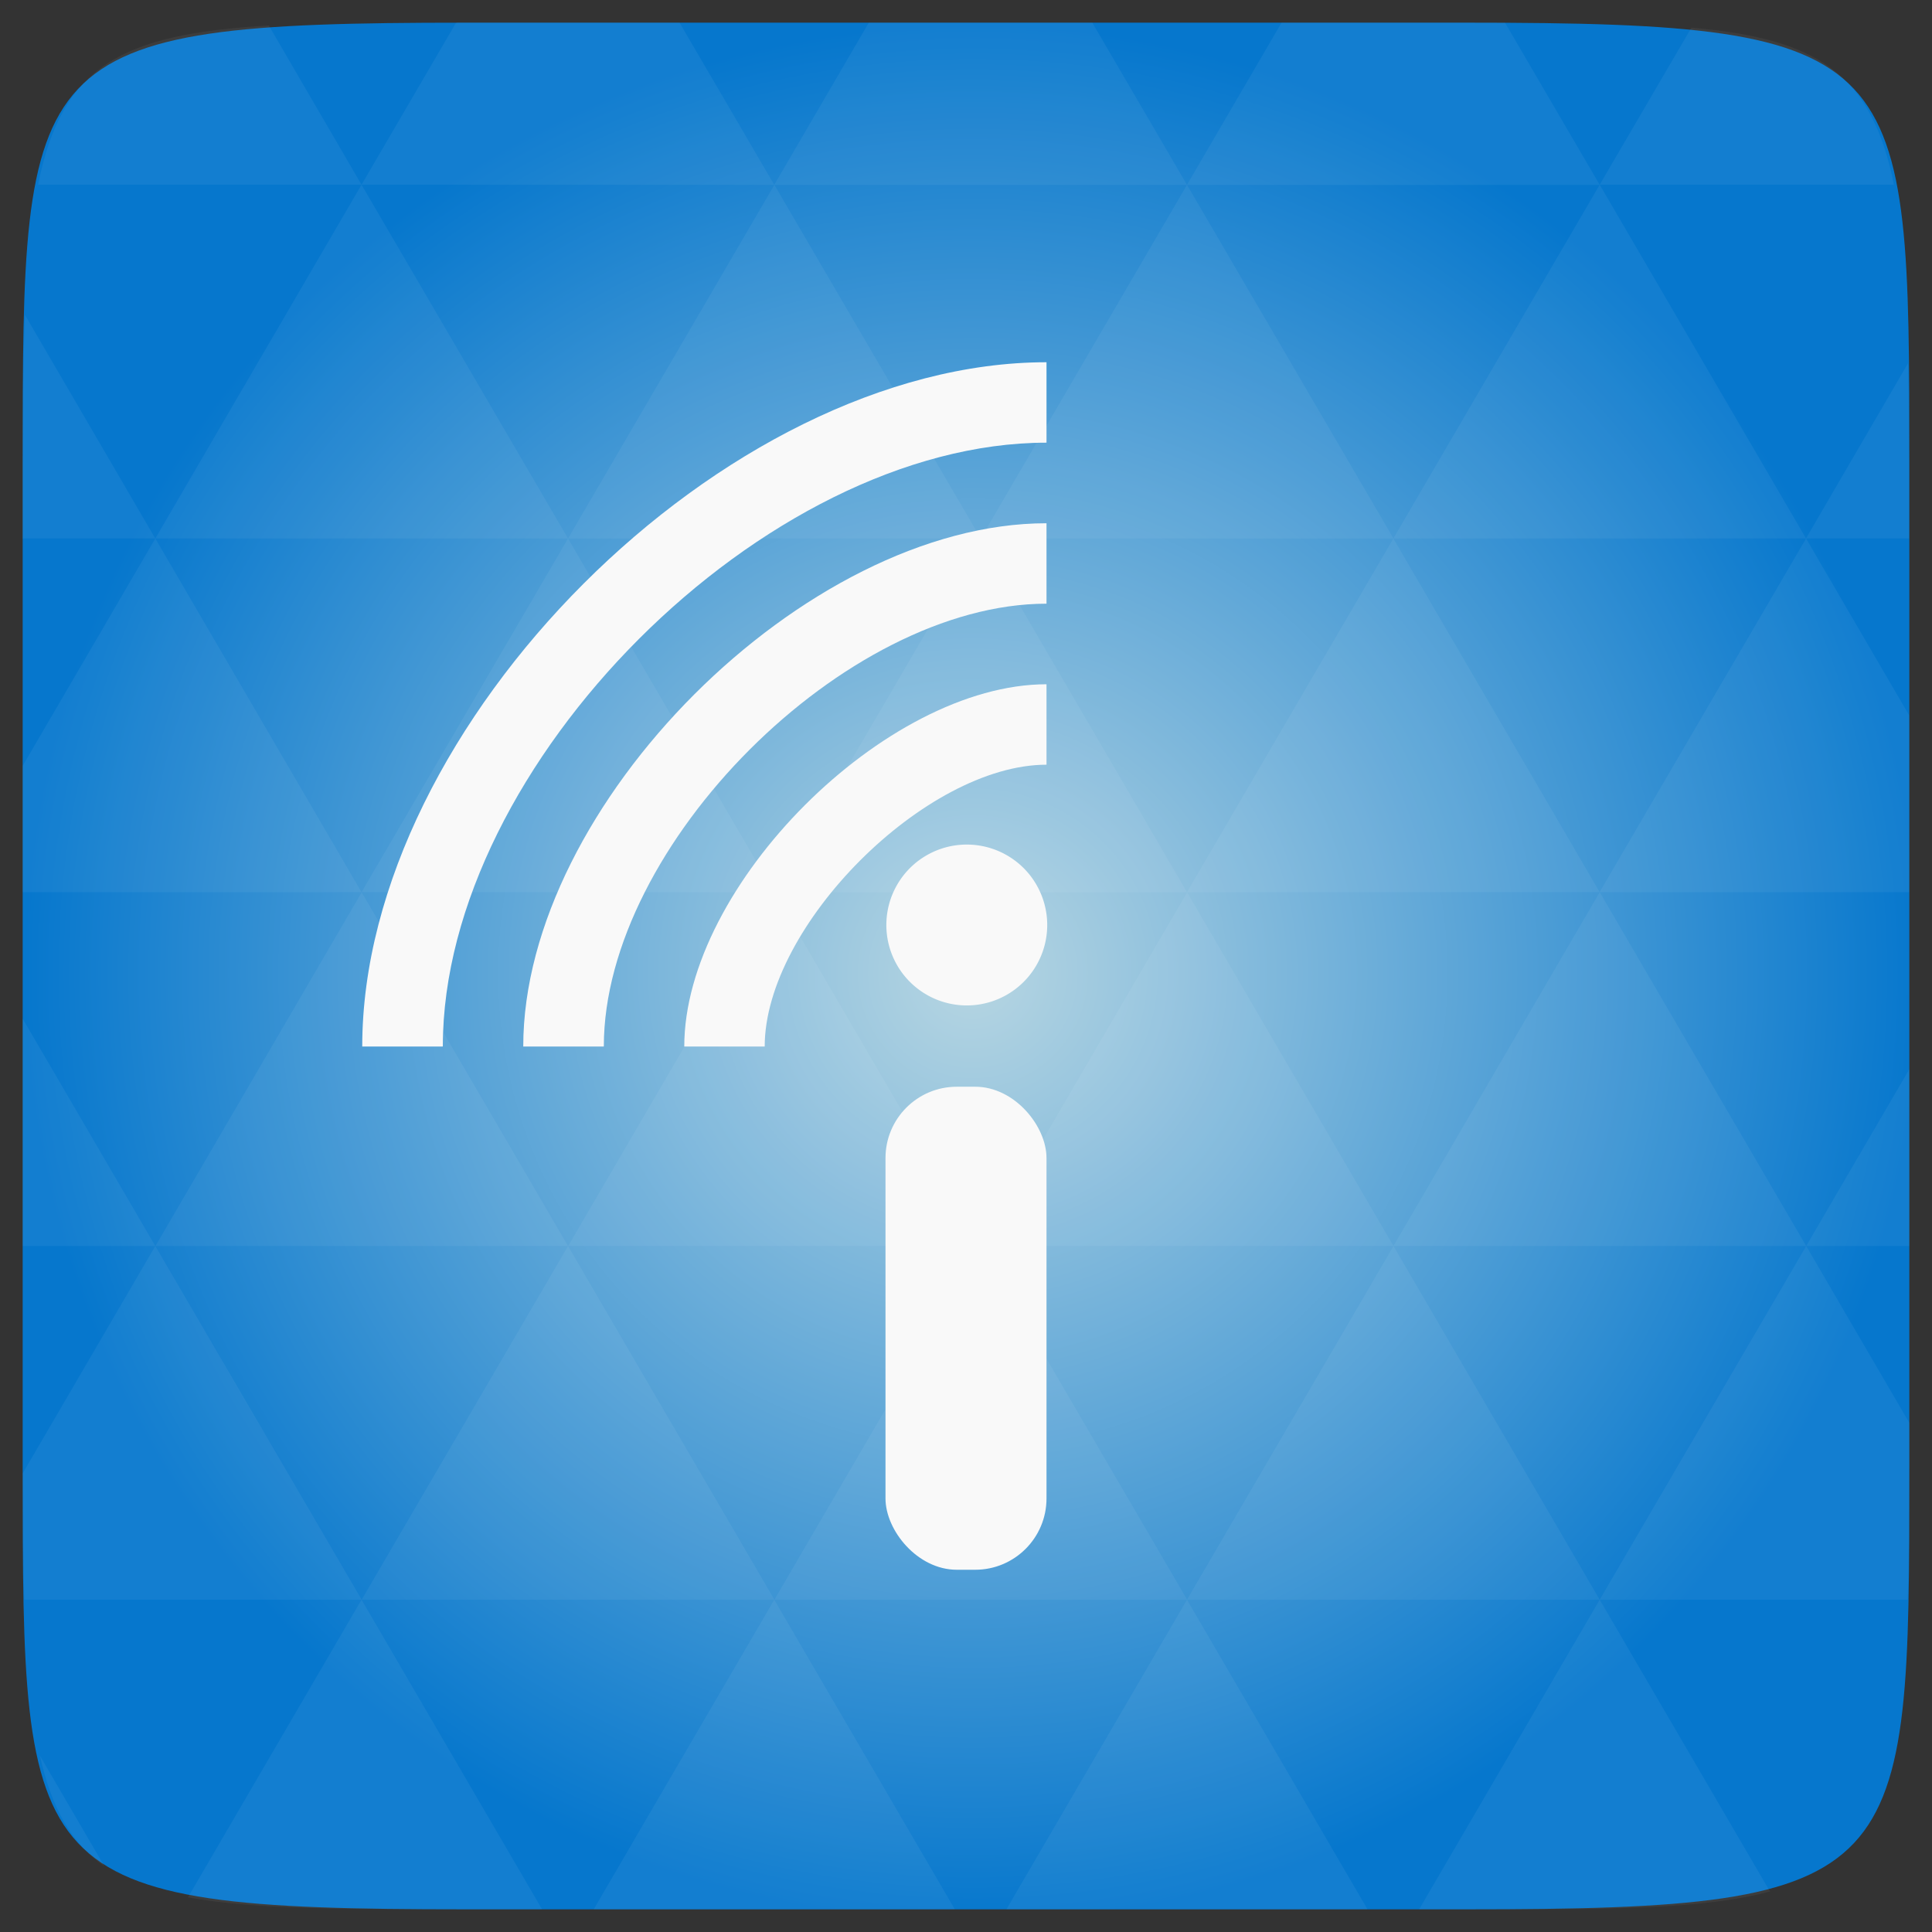 <svg xmlns="http://www.w3.org/2000/svg" xmlns:svg="http://www.w3.org/2000/svg" xmlns:xlink="http://www.w3.org/1999/xlink" id="svg2" width="48" height="48" version="1.1" viewBox="0 0 13.547 13.547"><rect x="0" y="0" width="13.547" height="13.547" fill="#333333" stroke="none"/><defs id="defs4"><linearGradient id="linearGradient3764" x2="0" y1="3.387" y2="10.16" gradientUnits="userSpaceOnUse" xlink:href="#linearGradient3758"/><linearGradient id="linearGradient3831" x2="0" y1="279.096" y2="268.33" gradientTransform="matrix(1.105,0,0,1.105,-134.283,-295.771)" gradientUnits="userSpaceOnUse" xlink:href="#linearGradient4460"/><linearGradient id="linearGradient3758"><stop id="stop9" offset="0" stop-color="#e4f1cb"/><stop id="stop11" offset="1" stop-color="#e9f4d6"/></linearGradient><linearGradient id="linearGradient4460"><stop id="stop14" offset="0" stop-color="#1994e5" stop-opacity="1"/><stop id="stop16" offset="1" stop-color="#51b8f7" stop-opacity="1"/></linearGradient><linearGradient id="linearGradient3831-8" x2="0" y1="279.096" y2="268.33" gradientTransform="matrix(1.105,0,0,1.105,-134.283,-295.771)" gradientUnits="userSpaceOnUse" xlink:href="#linearGradient4460-5"/><linearGradient id="linearGradient4460-5"><stop id="stop3012" offset="0" stop-color="#22aee6"/><stop id="stop3014" offset="1" stop-color="#58c2ec"/></linearGradient><linearGradient id="linearGradient3052" x2="0" y1="279.096" y2="268.33" gradientTransform="matrix(1.105,0,0,1.105,-134.283,-295.771)" gradientUnits="userSpaceOnUse" xlink:href="#linearGradient4460"/><linearGradient id="linearGradient3092" x2="0" y1="1050.36" y2="1006.36" gradientTransform="matrix(0.282,0,0,0.282,5.9916667e-7,-283.453)" gradientUnits="userSpaceOnUse" xlink:href="#linearGradient4460"/><linearGradient id="linearGradient4460-1"><stop id="stop7" offset="0" stop-color="#cecece" stop-opacity="1"/><stop id="stop9-9" offset="1" stop-color="#e9e9e9" stop-opacity="1"/></linearGradient><radialGradient id="radialGradient3025" cx="148.004" cy="160" r="128" gradientTransform="matrix(0.183,0,0,0.183,-3.101,-5.297)" gradientUnits="userSpaceOnUse" xlink:href="#radial0"/><radialGradient id="radial0" cx="148.004" cy="160" r="128" gradientTransform="matrix(0.183,0,0,0.183,-3.1,-5.297)" gradientUnits="userSpaceOnUse"><stop id="stop7-7" offset="0" stop-color="#b7d6e2"/><stop id="stop9-1" offset="1" stop-color="#0677cd"/></radialGradient><radialGradient id="radialGradient3022" cx="148.004" cy="160" r="128" gradientTransform="matrix(0.052,0,0,0.052,-0.875,-1.495)" gradientUnits="userSpaceOnUse" xlink:href="#radial0"/></defs><path id="path11" fill="url(#radialGradient3022)" d="m 13.388,3.259 0,7.029 c 0,2.893 0,3.1 -3.1,3.1 l -7.028,0 c -3.101,0 -3.101,-0.207 -3.101,-3.1 l 0,-7.029 c 0,-2.893 0,-3.1 3.101,-3.1 l 7.028,0 c 3.1,0 3.1,0.207 3.1,3.1 z"/><path id="path15" fill="#fff" fill-opacity=".051" d="m 10.799,13.388 c 0.718,-0.003 1.236,-0.023 1.612,-0.125 l -1.194,-2.046 -1.266,2.171 0.336,0 c 0.181,0 0.351,0 0.512,0 z M 11.217,11.217 9.771,8.737 8.323,11.217 z m 0,0 2.16,0 c 0.009,-0.275 0.011,-0.582 0.011,-0.93 l 0,-0.31 -0.723,-1.24 z M 12.665,8.737 11.217,6.256 9.771,8.737 z m 0,0 0.723,0 0,-1.24 z m -2.894,0 -1.447,-2.48 -1.446,2.48 z m -2.894,0 -1.447,2.48 2.894,0 z m 0,0 -1.447,-2.48 -1.446,2.48 z m -2.894,0 -1.447,2.48 2.894,0 z m 0,0 -1.447,-2.48 -1.446,2.48 z m -2.894,0 -0.93,1.594 c 0,0.33 0.003,0.624 0.011,0.886 l 2.366,0 z m 0,0 -0.93,-1.594 0,1.594 z m 1.446,2.48 -1.217,2.087 c 0.451,0.083 1.075,0.084 1.94,0.084 l 0.543,0 z m 0,-4.961 -1.446,-2.48 -0.93,1.594 0,0.886 z m 0,0 2.894,0 -1.446,-2.48 z M 3.983,3.776 2.535,1.295 1.089,3.776 z m 0,0 2.894,0 -1.447,-2.48 z m 1.446,-2.48 -0.664,-1.137 -1.507,0 c -0.021,0 -0.039,0 -0.06,0 L 2.535,1.295 z m 0,0 2.894,0 -0.664,-1.137 -1.567,0 z m 2.894,0 2.894,0 -0.664,-1.137 c -0.088,0 -0.172,0 -0.267,0 l -1.3,0 z m 0,0 -1.446,2.48 2.894,0 z m 1.447,2.48 2.894,0 L 11.217,1.295 z m 0,0 -1.447,2.48 2.894,0 z m 1.446,2.48 2.171,0 0,-1.24 -0.723,-1.24 z m 1.447,-2.48 0.723,0 0,-0.517 c 0,-0.258 -0.002,-0.494 -0.007,-0.712 z M 8.323,6.256 6.877,3.776 5.429,6.256 z M 11.217,1.295 l 2.063,0 C 13.123,0.517 12.747,0.271 11.86,0.194 z m -8.682,0 -0.65,-1.116 C 0.852,0.238 0.434,0.461 0.267,1.295 z M 1.089,3.776 0.175,2.208 c -0.012,0.303 -0.017,0.652 -0.017,1.051 l 0,0.517 z m 4.34,7.441 -1.266,2.171 2.532,0 z m 2.894,0 -1.266,2.171 2.532,0 z m -7.591,1.869 -0.452,-0.775 c 0.083,0.372 0.222,0.615 0.452,0.775 z"/><rect id="rect3000" width="1.129" height="3.387" x="6.209" y="7.62" fill="#f9f9f9" fill-opacity="1" stroke="none" rx=".5" ry=".5"/><path id="path3770" fill="#f9f9f9" fill-opacity="1" stroke="none" d="m -23,18.5 a 2,1.5 0 1 1 -4,0 2,1.5 0 1 1 4,0 z" transform="matrix(0.282,0,0,0.376,13.829,-0.47)"/><path id="path3774" fill="#f9f9f9" fill-opacity="1" stroke="none" d="m 5.362,7.338 c 0,-0.847 1.129,-1.976 1.976,-1.976 l 0,-0.564 c -1.129,0 -2.54,1.411 -2.54,2.54 z"/><path id="path3776" fill="#f9f9f9" fill-opacity="1" stroke="none" d="m 4.233,7.338 -0.564,0 c 0,-1.693 1.976,-3.669 3.669,-3.669 0,0.188 0,-1.024 0,0.564 -1.411,0 -3.104,1.693 -3.104,3.104 z"/><path id="path3780" fill="#f9f9f9" fill-opacity="1" stroke="none" d="m 3.104,7.338 -0.564,0 c 0,-2.258 2.54,-4.798 4.798,-4.798 l 0,0.564 c -1.976,0 -4.233,2.258 -4.233,4.233 z"/></svg>